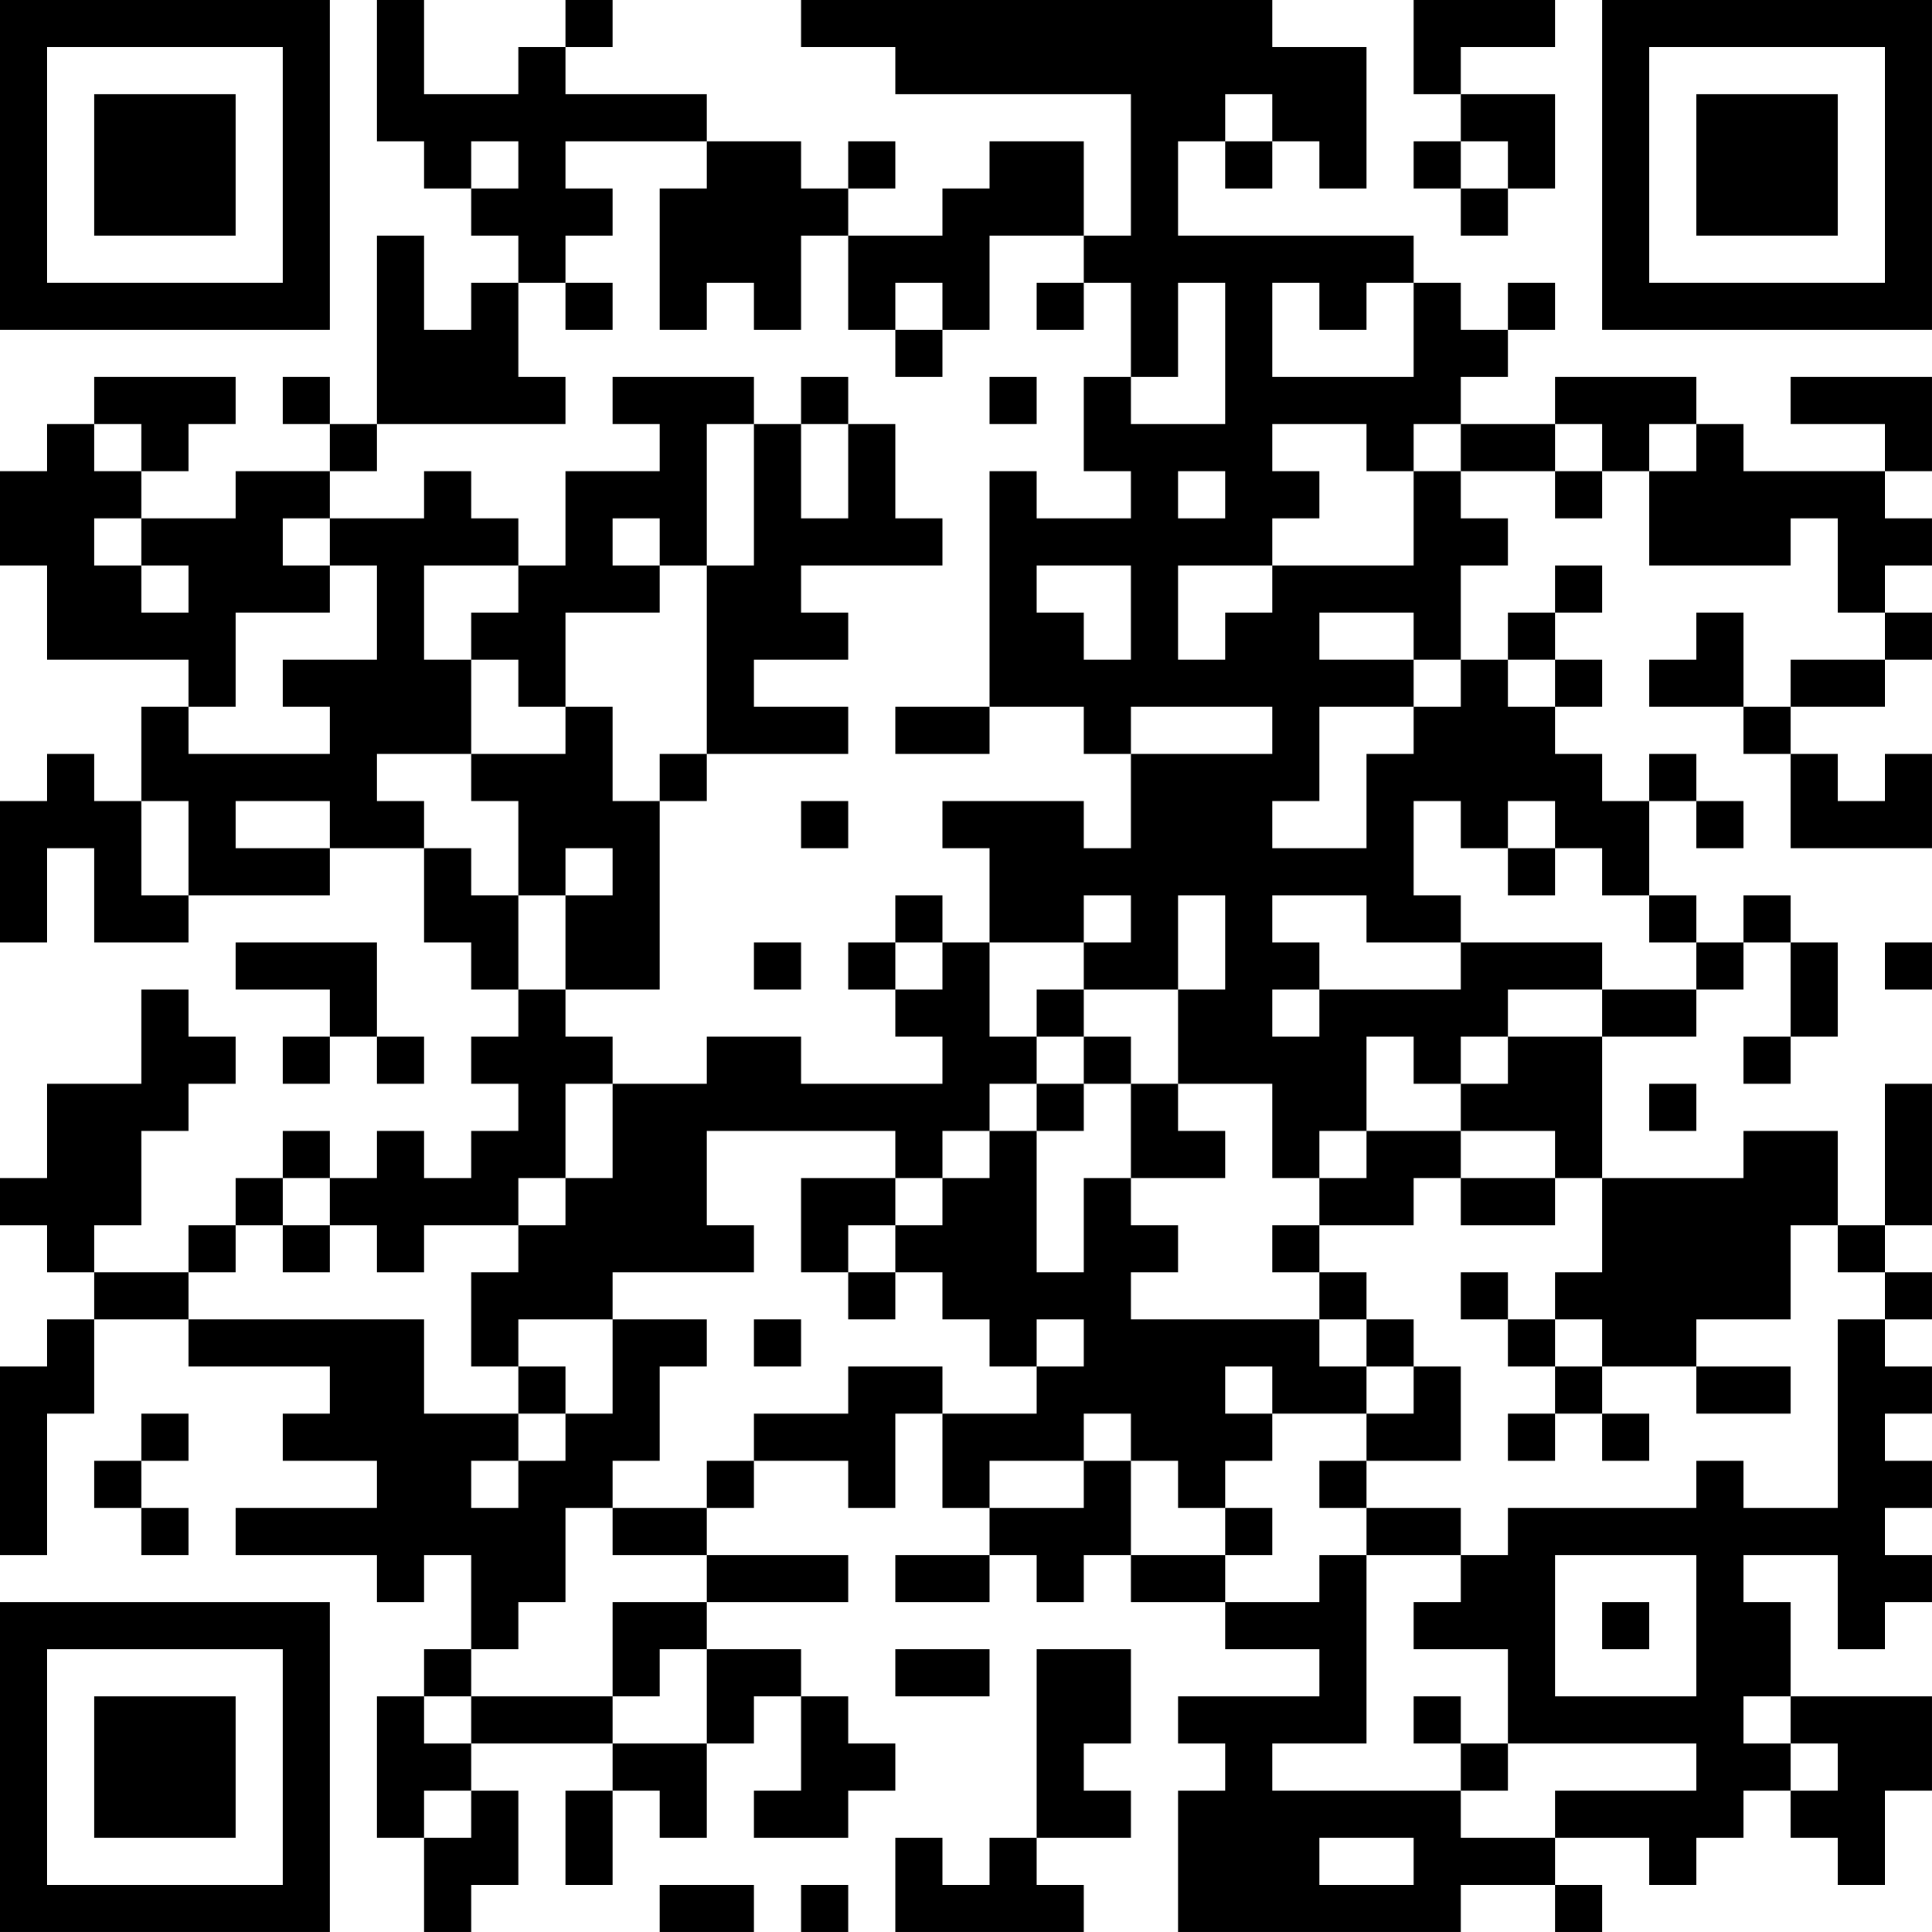 <?xml version="1.0" encoding="UTF-8"?>
<svg xmlns="http://www.w3.org/2000/svg" version="1.1" width="200" height="200" viewBox="0 0 200 200"><rect x="0" y="0" width="200" height="200" fill="#ffffff"/><g transform="scale(4.878)"><g transform="translate(0,0)"><path fill-rule="evenodd" d="M8 0L8 3L9 3L9 4L10 4L10 5L11 5L11 6L10 6L10 7L9 7L9 5L8 5L8 9L7 9L7 8L6 8L6 9L7 9L7 10L5 10L5 11L3 11L3 10L4 10L4 9L5 9L5 8L2 8L2 9L1 9L1 10L0 10L0 12L1 12L1 14L4 14L4 15L3 15L3 17L2 17L2 16L1 16L1 17L0 17L0 20L1 20L1 18L2 18L2 20L4 20L4 19L7 19L7 18L9 18L9 20L10 20L10 21L11 21L11 22L10 22L10 23L11 23L11 24L10 24L10 25L9 25L9 24L8 24L8 25L7 25L7 24L6 24L6 25L5 25L5 26L4 26L4 27L2 27L2 26L3 26L3 24L4 24L4 23L5 23L5 22L4 22L4 21L3 21L3 23L1 23L1 25L0 25L0 26L1 26L1 27L2 27L2 28L1 28L1 29L0 29L0 33L1 33L1 30L2 30L2 28L4 28L4 29L7 29L7 30L6 30L6 31L8 31L8 32L5 32L5 33L8 33L8 34L9 34L9 33L10 33L10 35L9 35L9 36L8 36L8 39L9 39L9 41L10 41L10 40L11 40L11 38L10 38L10 37L13 37L13 38L12 38L12 40L13 40L13 38L14 38L14 39L15 39L15 37L16 37L16 36L17 36L17 38L16 38L16 39L18 39L18 38L19 38L19 37L18 37L18 36L17 36L17 35L15 35L15 34L18 34L18 33L15 33L15 32L16 32L16 31L18 31L18 32L19 32L19 30L20 30L20 32L21 32L21 33L19 33L19 34L21 34L21 33L22 33L22 34L23 34L23 33L24 33L24 34L26 34L26 35L28 35L28 36L25 36L25 37L26 37L26 38L25 38L25 41L31 41L31 40L33 40L33 41L34 41L34 40L33 40L33 39L35 39L35 40L36 40L36 39L37 39L37 38L38 38L38 39L39 39L39 40L40 40L40 38L41 38L41 36L38 36L38 34L37 34L37 33L39 33L39 35L40 35L40 34L41 34L41 33L40 33L40 32L41 32L41 31L40 31L40 30L41 30L41 29L40 29L40 28L41 28L41 27L40 27L40 26L41 26L41 23L40 23L40 26L39 26L39 24L37 24L37 25L34 25L34 22L36 22L36 21L37 21L37 20L38 20L38 22L37 22L37 23L38 23L38 22L39 22L39 20L38 20L38 19L37 19L37 20L36 20L36 19L35 19L35 17L36 17L36 18L37 18L37 17L36 17L36 16L35 16L35 17L34 17L34 16L33 16L33 15L34 15L34 14L33 14L33 13L34 13L34 12L33 12L33 13L32 13L32 14L31 14L31 12L32 12L32 11L31 11L31 10L33 10L33 11L34 11L34 10L35 10L35 12L38 12L38 11L39 11L39 13L40 13L40 14L38 14L38 15L37 15L37 13L36 13L36 14L35 14L35 15L37 15L37 16L38 16L38 18L41 18L41 16L40 16L40 17L39 17L39 16L38 16L38 15L40 15L40 14L41 14L41 13L40 13L40 12L41 12L41 11L40 11L40 10L41 10L41 8L38 8L38 9L40 9L40 10L37 10L37 9L36 9L36 8L33 8L33 9L31 9L31 8L32 8L32 7L33 7L33 6L32 6L32 7L31 7L31 6L30 6L30 5L25 5L25 3L26 3L26 4L27 4L27 3L28 3L28 4L29 4L29 1L27 1L27 0L17 0L17 1L19 1L19 2L24 2L24 5L23 5L23 3L21 3L21 4L20 4L20 5L18 5L18 4L19 4L19 3L18 3L18 4L17 4L17 3L15 3L15 2L12 2L12 1L13 1L13 0L12 0L12 1L11 1L11 2L9 2L9 0ZM30 0L30 2L31 2L31 3L30 3L30 4L31 4L31 5L32 5L32 4L33 4L33 2L31 2L31 1L33 1L33 0ZM26 2L26 3L27 3L27 2ZM10 3L10 4L11 4L11 3ZM12 3L12 4L13 4L13 5L12 5L12 6L11 6L11 8L12 8L12 9L8 9L8 10L7 10L7 11L6 11L6 12L7 12L7 13L5 13L5 15L4 15L4 16L7 16L7 15L6 15L6 14L8 14L8 12L7 12L7 11L9 11L9 10L10 10L10 11L11 11L11 12L9 12L9 14L10 14L10 16L8 16L8 17L9 17L9 18L10 18L10 19L11 19L11 21L12 21L12 22L13 22L13 23L12 23L12 25L11 25L11 26L9 26L9 27L8 27L8 26L7 26L7 25L6 25L6 26L5 26L5 27L4 27L4 28L9 28L9 30L11 30L11 31L10 31L10 32L11 32L11 31L12 31L12 30L13 30L13 28L15 28L15 29L14 29L14 31L13 31L13 32L12 32L12 34L11 34L11 35L10 35L10 36L9 36L9 37L10 37L10 36L13 36L13 37L15 37L15 35L14 35L14 36L13 36L13 34L15 34L15 33L13 33L13 32L15 32L15 31L16 31L16 30L18 30L18 29L20 29L20 30L22 30L22 29L23 29L23 28L22 28L22 29L21 29L21 28L20 28L20 27L19 27L19 26L20 26L20 25L21 25L21 24L22 24L22 27L23 27L23 25L24 25L24 26L25 26L25 27L24 27L24 28L28 28L28 29L29 29L29 30L27 30L27 29L26 29L26 30L27 30L27 31L26 31L26 32L25 32L25 31L24 31L24 30L23 30L23 31L21 31L21 32L23 32L23 31L24 31L24 33L26 33L26 34L28 34L28 33L29 33L29 37L27 37L27 38L31 38L31 39L33 39L33 38L36 38L36 37L32 37L32 35L30 35L30 34L31 34L31 33L32 33L32 32L36 32L36 31L37 31L37 32L39 32L39 28L40 28L40 27L39 27L39 26L38 26L38 28L36 28L36 29L34 29L34 28L33 28L33 27L34 27L34 25L33 25L33 24L31 24L31 23L32 23L32 22L34 22L34 21L36 21L36 20L35 20L35 19L34 19L34 18L33 18L33 17L32 17L32 18L31 18L31 17L30 17L30 19L31 19L31 20L29 20L29 19L27 19L27 20L28 20L28 21L27 21L27 22L28 22L28 21L31 21L31 20L34 20L34 21L32 21L32 22L31 22L31 23L30 23L30 22L29 22L29 24L28 24L28 25L27 25L27 23L25 23L25 21L26 21L26 19L25 19L25 21L23 21L23 20L24 20L24 19L23 19L23 20L21 20L21 18L20 18L20 17L23 17L23 18L24 18L24 16L27 16L27 15L24 15L24 16L23 16L23 15L21 15L21 10L22 10L22 11L24 11L24 10L23 10L23 8L24 8L24 9L26 9L26 6L25 6L25 8L24 8L24 6L23 6L23 5L21 5L21 7L20 7L20 6L19 6L19 7L18 7L18 5L17 5L17 7L16 7L16 6L15 6L15 7L14 7L14 4L15 4L15 3ZM31 3L31 4L32 4L32 3ZM12 6L12 7L13 7L13 6ZM22 6L22 7L23 7L23 6ZM27 6L27 8L30 8L30 6L29 6L29 7L28 7L28 6ZM19 7L19 8L20 8L20 7ZM13 8L13 9L14 9L14 10L12 10L12 12L11 12L11 13L10 13L10 14L11 14L11 15L12 15L12 16L10 16L10 17L11 17L11 19L12 19L12 21L14 21L14 17L15 17L15 16L18 16L18 15L16 15L16 14L18 14L18 13L17 13L17 12L20 12L20 11L19 11L19 9L18 9L18 8L17 8L17 9L16 9L16 8ZM21 8L21 9L22 9L22 8ZM2 9L2 10L3 10L3 9ZM15 9L15 12L14 12L14 11L13 11L13 12L14 12L14 13L12 13L12 15L13 15L13 17L14 17L14 16L15 16L15 12L16 12L16 9ZM17 9L17 11L18 11L18 9ZM27 9L27 10L28 10L28 11L27 11L27 12L25 12L25 14L26 14L26 13L27 13L27 12L30 12L30 10L31 10L31 9L30 9L30 10L29 10L29 9ZM33 9L33 10L34 10L34 9ZM35 9L35 10L36 10L36 9ZM25 10L25 11L26 11L26 10ZM2 11L2 12L3 12L3 13L4 13L4 12L3 12L3 11ZM22 12L22 13L23 13L23 14L24 14L24 12ZM28 13L28 14L30 14L30 15L28 15L28 17L27 17L27 18L29 18L29 16L30 16L30 15L31 15L31 14L30 14L30 13ZM32 14L32 15L33 15L33 14ZM19 15L19 16L21 16L21 15ZM3 17L3 19L4 19L4 17ZM5 17L5 18L7 18L7 17ZM17 17L17 18L18 18L18 17ZM12 18L12 19L13 19L13 18ZM32 18L32 19L33 19L33 18ZM19 19L19 20L18 20L18 21L19 21L19 22L20 22L20 23L17 23L17 22L15 22L15 23L13 23L13 25L12 25L12 26L11 26L11 27L10 27L10 29L11 29L11 30L12 30L12 29L11 29L11 28L13 28L13 27L16 27L16 26L15 26L15 24L19 24L19 25L17 25L17 27L18 27L18 28L19 28L19 27L18 27L18 26L19 26L19 25L20 25L20 24L21 24L21 23L22 23L22 24L23 24L23 23L24 23L24 25L26 25L26 24L25 24L25 23L24 23L24 22L23 22L23 21L22 21L22 22L21 22L21 20L20 20L20 19ZM5 20L5 21L7 21L7 22L6 22L6 23L7 23L7 22L8 22L8 23L9 23L9 22L8 22L8 20ZM16 20L16 21L17 21L17 20ZM19 20L19 21L20 21L20 20ZM40 20L40 21L41 21L41 20ZM22 22L22 23L23 23L23 22ZM35 23L35 24L36 24L36 23ZM29 24L29 25L28 25L28 26L27 26L27 27L28 27L28 28L29 28L29 29L30 29L30 30L29 30L29 31L28 31L28 32L29 32L29 33L31 33L31 32L29 32L29 31L31 31L31 29L30 29L30 28L29 28L29 27L28 27L28 26L30 26L30 25L31 25L31 26L33 26L33 25L31 25L31 24ZM6 26L6 27L7 27L7 26ZM31 27L31 28L32 28L32 29L33 29L33 30L32 30L32 31L33 31L33 30L34 30L34 31L35 31L35 30L34 30L34 29L33 29L33 28L32 28L32 27ZM16 28L16 29L17 29L17 28ZM36 29L36 30L38 30L38 29ZM3 30L3 31L2 31L2 32L3 32L3 33L4 33L4 32L3 32L3 31L4 31L4 30ZM26 32L26 33L27 33L27 32ZM33 33L33 36L36 36L36 33ZM34 34L34 35L35 35L35 34ZM19 35L19 36L21 36L21 35ZM22 35L22 39L21 39L21 40L20 40L20 39L19 39L19 41L23 41L23 40L22 40L22 39L24 39L24 38L23 38L23 37L24 37L24 35ZM30 36L30 37L31 37L31 38L32 38L32 37L31 37L31 36ZM37 36L37 37L38 37L38 38L39 38L39 37L38 37L38 36ZM9 38L9 39L10 39L10 38ZM28 39L28 40L30 40L30 39ZM14 40L14 41L16 41L16 40ZM17 40L17 41L18 41L18 40ZM0 0L0 7L7 7L7 0ZM1 1L1 6L6 6L6 1ZM2 2L2 5L5 5L5 2ZM34 0L34 7L41 7L41 0ZM35 1L35 6L40 6L40 1ZM36 2L36 5L39 5L39 2ZM0 34L0 41L7 41L7 34ZM1 35L1 40L6 40L6 35ZM2 36L2 39L5 39L5 36Z" fill="#000000"/></g></g></svg>

